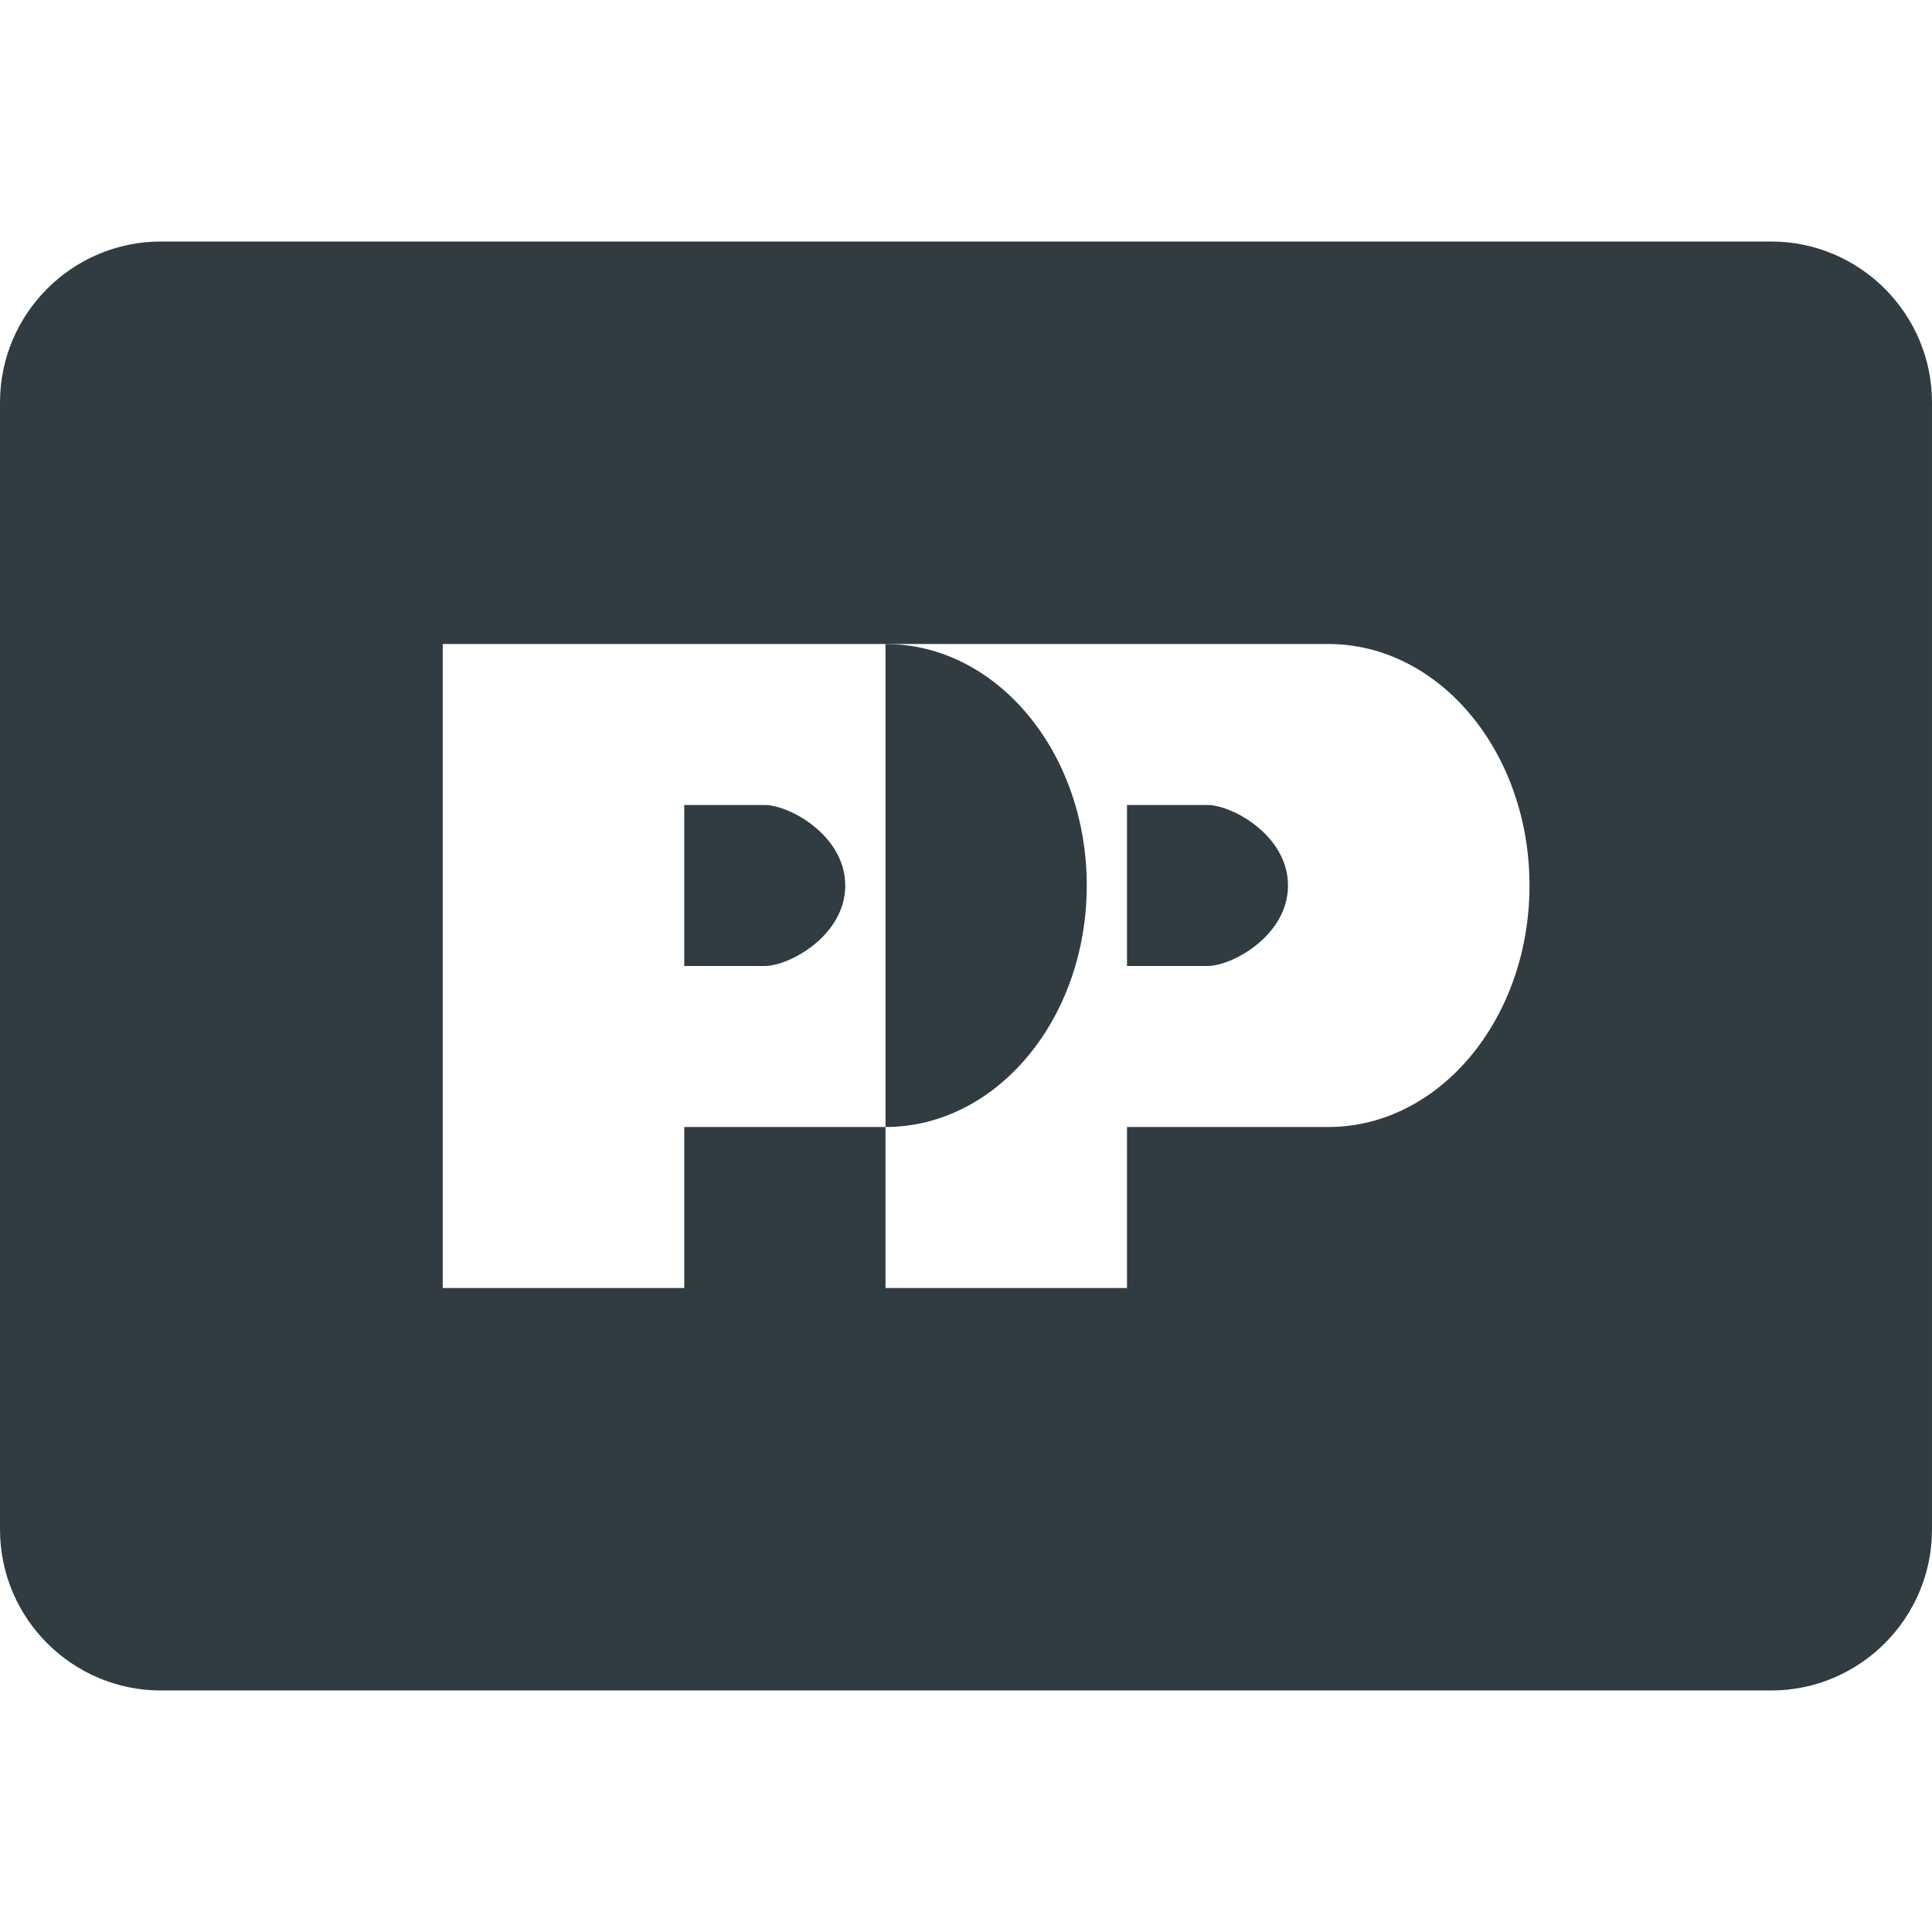 <?xml version="1.0" ?><svg enable-background="new 0 0 24 24" id="Layer_1" version="1.1" viewBox="0 0 24 24" xml:space="preserve" xmlns="http://www.w3.org/2000/svg" xmlns:xlink="http://www.w3.org/1999/xlink"><g><path d="M13.5,11c0-1.657-1.119-3-2.5-3v6C12.381,14,13.5,12.657,13.5,11z" fill="#303C42"/><path d="M15,10h-1v2h1c0.306,0,1-0.378,1-1S15.306,10,15,10z" fill="#303C42"/><path d="M22,3H2C0.897,3,0,3.897,0,5v14c0,1.103,0.897,2,2,2h20c1.103,0,2-0.897,2-2V5   C24,3.897,23.103,3,22,3z M16.5,14H14v2h-3v-2H8.5v2h-3V8h3H11h3h2.5c1.381,0,2.5,1.343,2.5,3   S17.881,14,16.5,14z" fill="#303C42"/><path d="M9.5,10h-1v2h1c0.306,0,1-0.378,1-1S9.806,10,9.5,10z" fill="#303C42"/></g><g/><g/><g/><g/><g/><g/><g/><g/><g/><g/><g/><g/><g/><g/><g/></svg>